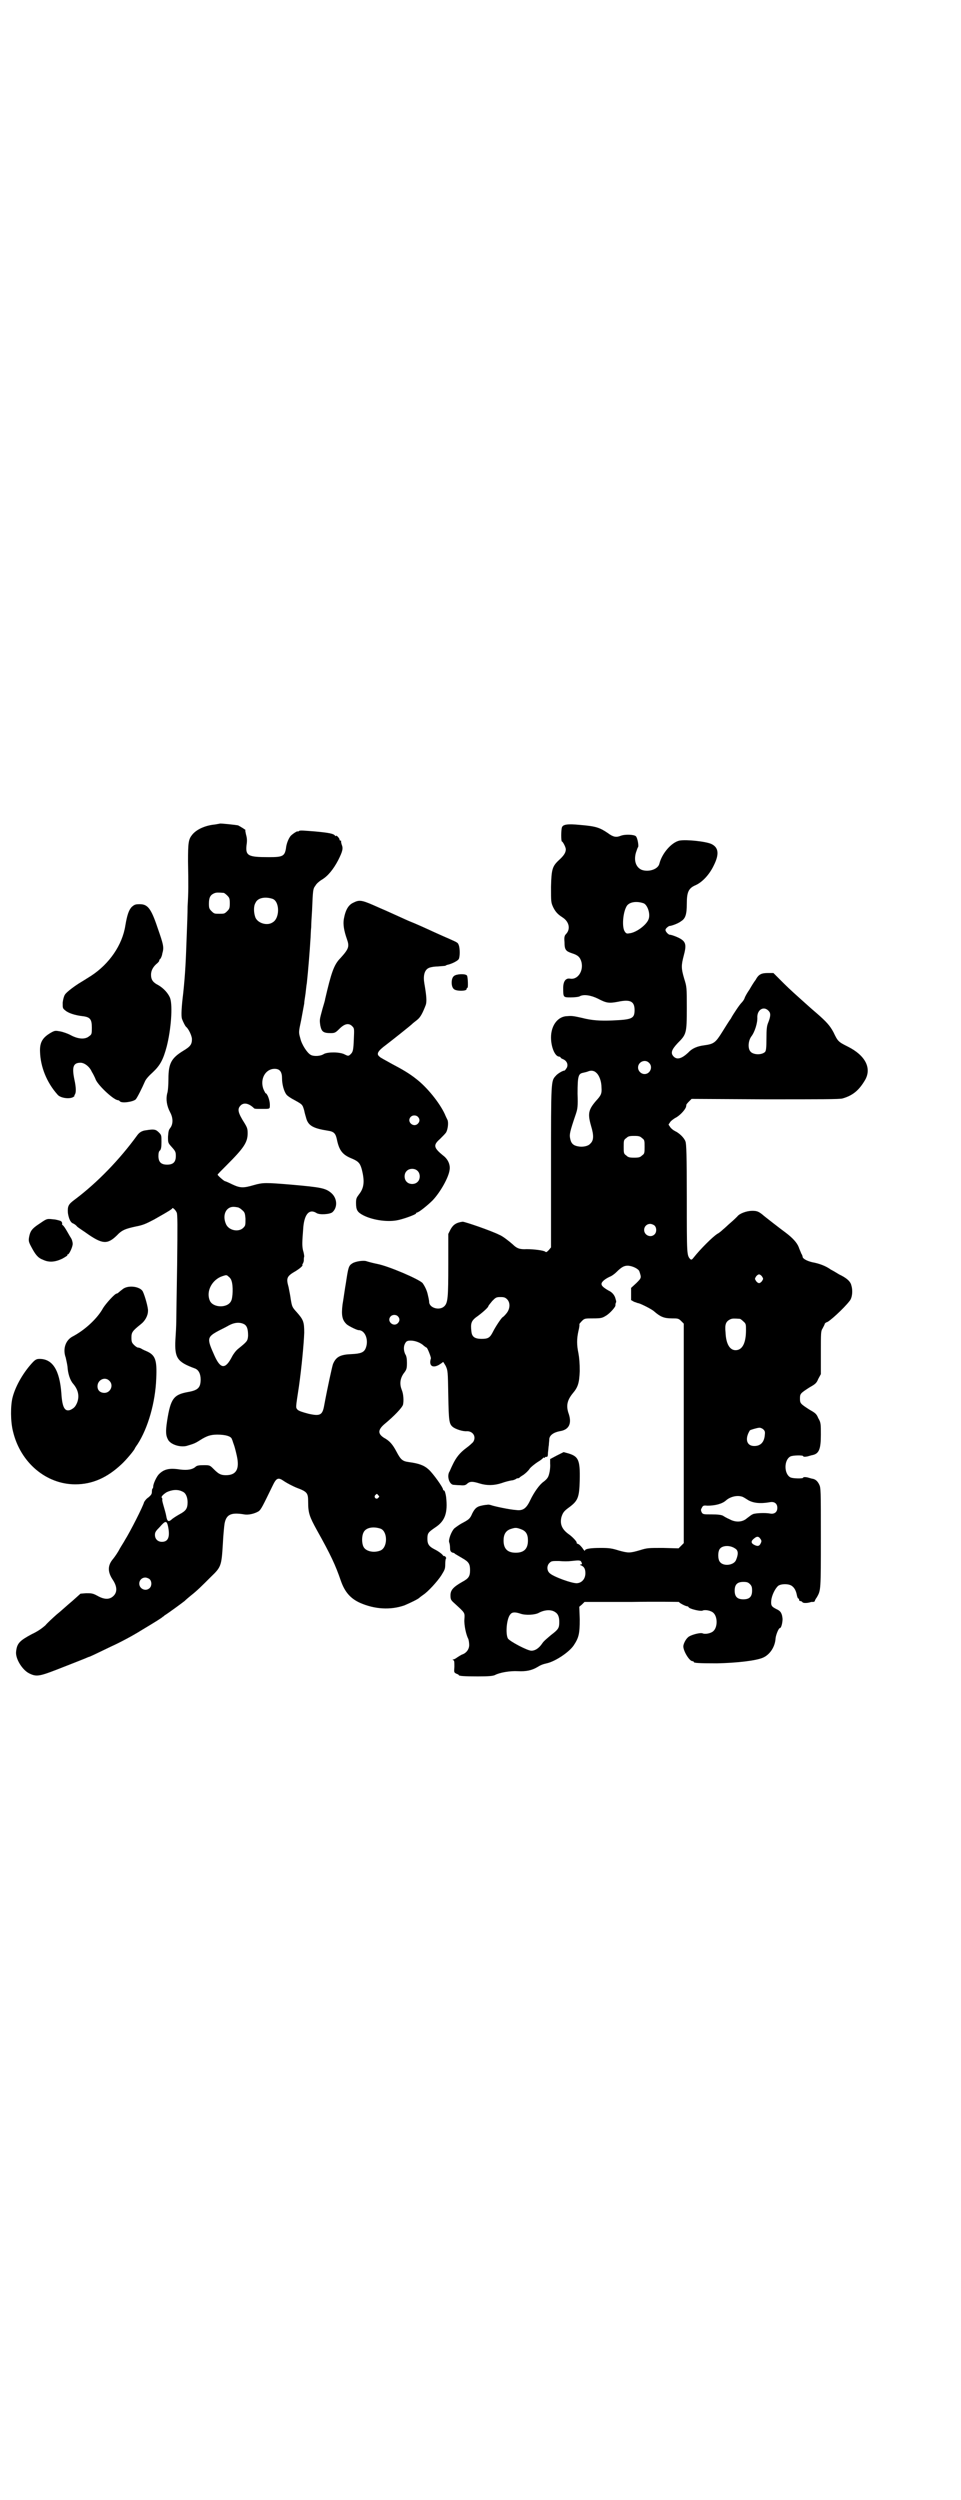 <?xml version="1.0" standalone="no"?>
<!DOCTYPE svg PUBLIC "-//W3C//DTD SVG 20010904//EN"
 "http://www.w3.org/TR/2001/REC-SVG-20010904/DTD/svg10.dtd">
<svg version="1.0" xmlns="http://www.w3.org/2000/svg"
 width="1104pt" height="2870pt" viewBox="0 0 1104 2870"
 preserveAspectRatio="xMidYMid meet">
<g transform="translate(0,2870) scale(0.5,-0.5)"
fill="#000000" stroke="none">
<path d="M505 3849 c0 0 -5 -1 -11 -2 -22 -2 -42 -11 -52 -23 -9 -11 -10 -18
-10 -62 1 -53 1 -71 -1 -103 0 -14 -1 -44 -2 -67 -2 -56 -3 -84 -8 -132 -4
-32 -5 -52 -3 -59 2 -6 8 -18 10 -19 5 -4 13 -20 13 -28 0 -12 -4 -17 -19 -26
-28 -17 -35 -29 -35 -65 0 -13 -1 -29 -3 -34 -3 -13 -1 -28 7 -43 7 -13 7 -27
0 -36 -4 -5 -4 -9 -5 -20 0 -14 0 -14 9 -24 8 -9 9 -11 9 -20 0 -14 -6 -20
-20 -20 -14 0 -20 6 -20 20 0 7 1 11 4 13 2 3 3 7 3 19 0 15 0 16 -6 22 -7 7
-11 8 -29 5 -10 -1 -16 -5 -21 -12 -40 -55 -91 -108 -143 -147 -15 -11 -17
-15 -16 -31 2 -13 6 -22 12 -24 2 -1 6 -3 9 -7 3 -3 16 -11 27 -19 34 -23 45
-22 69 3 9 8 16 11 39 16 16 3 23 6 42 16 39 22 41 24 42 26 0 2 7 -3 10 -10
2 -4 2 -28 1 -119 -1 -63 -2 -122 -2 -131 0 -9 -1 -28 -2 -42 -2 -42 4 -51 45
-66 8 -3 13 -12 13 -25 0 -19 -6 -25 -29 -29 -33 -6 -40 -15 -48 -66 -4 -26
-3 -35 3 -45 7 -10 26 -16 41 -13 17 5 20 6 31 13 17 11 27 14 47 13 17 -1 26
-5 27 -11 1 -1 2 -6 4 -11 2 -5 5 -17 7 -26 7 -31 -1 -45 -25 -45 -12 0 -17 3
-28 14 -9 9 -9 9 -23 9 -12 0 -16 -1 -19 -4 -7 -6 -18 -8 -35 -6 -25 4 -38 1
-50 -12 -5 -6 -12 -21 -12 -27 0 -3 -1 -5 -2 -5 0 0 -1 -3 -1 -6 0 -6 -1 -8
-8 -14 -5 -3 -9 -9 -10 -11 -2 -9 -32 -68 -44 -87 -2 -4 -8 -13 -12 -20 -4 -8
-11 -18 -15 -23 -13 -15 -13 -30 -1 -48 10 -15 11 -28 2 -37 -9 -9 -21 -9 -37
0 -11 6 -14 6 -26 6 l-13 -1 -19 -17 c-11 -9 -27 -24 -36 -31 -9 -8 -21 -19
-26 -25 -7 -6 -16 -13 -31 -20 -28 -15 -34 -21 -36 -40 -2 -16 14 -42 30 -50
16 -8 23 -7 62 8 46 18 56 22 66 26 5 2 9 4 10 4 1 0 16 7 51 24 20 9 50 25
69 37 30 18 48 29 49 31 1 0 3 2 4 3 7 4 41 29 46 33 3 3 10 9 15 13 14 11 24
21 46 43 23 22 24 25 27 75 1 20 3 41 4 47 4 21 15 26 45 21 10 -2 25 2 33 7
6 4 10 13 32 58 9 19 13 21 27 11 6 -4 19 -11 29 -15 24 -9 26 -12 26 -32 0
-26 3 -34 20 -65 32 -57 43 -81 55 -116 9 -26 22 -41 44 -51 34 -15 70 -17
102 -6 12 5 33 15 35 18 1 1 4 3 8 6 11 7 33 31 42 45 8 13 9 15 9 26 0 7 1
13 2 13 1 0 0 1 -1 3 -1 2 -3 3 -4 2 0 0 -2 1 -4 4 -3 3 -10 8 -16 11 -14 7
-18 12 -18 25 0 13 2 15 18 26 23 15 29 34 25 70 -1 7 -3 15 -5 15 -1 0 -2 1
-2 2 0 5 -23 37 -33 46 -11 10 -23 14 -45 17 -15 2 -19 5 -29 24 -9 17 -16 25
-29 32 -14 9 -14 18 1 31 23 19 41 38 43 45 2 9 1 25 -3 34 -5 13 -4 25 4 37
7 9 8 11 8 25 0 9 -1 16 -4 20 -4 9 -4 18 0 25 3 5 5 6 13 6 10 0 23 -5 30
-12 3 -2 5 -4 6 -4 2 0 11 -23 10 -25 -5 -16 3 -23 18 -15 5 3 9 6 10 7 0 1 3
-4 6 -9 5 -11 5 -12 6 -68 1 -59 2 -65 10 -72 6 -5 23 -11 33 -10 14 0 22 -13
14 -25 -2 -2 -8 -8 -15 -13 -15 -11 -24 -22 -32 -39 -4 -8 -7 -16 -8 -17 -5
-10 0 -27 9 -29 2 0 9 -1 16 -1 10 -1 13 0 17 4 6 5 12 5 28 0 16 -5 33 -5 51
1 8 3 17 5 22 6 4 0 8 2 10 3 1 1 3 2 5 2 2 0 4 1 4 2 0 0 4 3 9 6 4 3 11 9
14 14 3 4 12 11 18 15 7 4 13 9 13 10 0 0 1 1 2 0 1 -1 2 0 2 1 0 1 2 1 4 1 2
0 3 2 3 10 1 6 1 13 2 17 0 4 1 10 1 13 0 9 9 16 24 19 21 3 28 17 21 39 -7
19 -4 32 9 48 12 14 15 24 16 51 0 18 -1 30 -3 41 -4 19 -4 33 0 51 2 8 3 15
2 16 0 0 3 4 6 7 6 6 7 6 26 6 18 0 21 1 29 6 9 5 23 21 22 24 0 1 0 4 1 6 1
1 1 4 0 6 0 1 -1 3 -1 4 -2 7 -7 14 -16 18 -12 7 -16 11 -16 15 0 5 8 12 22
18 2 1 8 5 12 9 12 12 18 15 26 15 10 0 25 -7 27 -13 5 -15 5 -15 -7 -27 l-12
-11 0 -14 0 -14 7 -4 c4 -1 8 -3 9 -3 4 0 32 -14 37 -19 14 -12 22 -16 41 -16
13 0 15 0 21 -6 l6 -6 0 -252 0 -252 -6 -6 -6 -6 -36 1 c-33 0 -36 0 -52 -5
-24 -7 -27 -7 -49 -1 -16 5 -22 6 -42 6 -23 0 -36 -2 -36 -6 0 -2 -3 1 -6 6
-4 5 -8 9 -10 9 -2 1 -4 2 -3 3 1 2 -10 14 -19 20 -15 11 -20 23 -16 39 3 9 5
13 16 21 22 16 25 23 26 64 1 46 -3 54 -26 61 l-11 3 -16 -8 -15 -8 0 -10 c1
-11 -2 -28 -6 -33 -1 -2 -5 -6 -9 -9 -9 -6 -22 -24 -31 -43 -9 -19 -17 -24
-32 -22 -16 1 -52 9 -57 11 -3 1 -7 2 -10 1 -3 0 -9 -1 -13 -2 -10 -2 -15 -6
-21 -18 -5 -12 -8 -14 -23 -22 -6 -3 -14 -9 -18 -12 -7 -7 -14 -26 -12 -32 1
-2 2 -8 2 -12 0 -7 1 -9 4 -11 2 -1 4 -2 4 -1 0 0 2 -1 4 -3 2 -1 10 -6 17
-10 14 -8 17 -13 17 -27 0 -14 -3 -19 -18 -27 -21 -12 -27 -19 -27 -31 0 -9 1
-11 9 -18 25 -23 24 -21 23 -37 -1 -13 4 -36 9 -45 1 -3 2 -9 2 -14 0 -10 -7
-19 -17 -22 -2 -1 -7 -4 -10 -6 -4 -3 -8 -5 -9 -5 -3 0 -3 0 0 -2 2 -1 2 -5 2
-15 -1 -13 -1 -13 5 -16 3 -1 5 -2 5 -3 0 -2 12 -3 44 -3 26 0 34 1 39 3 11 6
35 10 53 9 19 -1 32 2 44 9 8 5 13 7 22 9 19 4 51 25 62 41 12 18 14 27 14 60
l-1 29 6 5 6 6 109 0 c59 1 108 0 108 0 0 -2 15 -10 19 -10 1 0 3 -1 3 -2 2
-4 27 -10 32 -8 6 3 20 0 25 -5 10 -9 10 -33 0 -42 -5 -5 -19 -8 -25 -5 -6 2
-28 -4 -33 -9 -6 -5 -11 -16 -11 -21 0 -11 14 -34 21 -34 2 0 3 -1 3 -2 0 -2
10 -3 53 -3 46 1 90 6 106 13 16 7 28 25 29 45 1 8 7 23 10 23 3 0 6 12 6 21
-1 12 -4 18 -13 22 -12 6 -14 8 -13 20 1 12 9 28 16 34 7 5 24 5 31 0 6 -4 10
-11 12 -22 1 -4 2 -7 3 -7 1 0 2 -1 2 -3 0 -2 1 -3 3 -3 1 0 4 -1 5 -3 2 -2
12 -2 20 1 0 0 2 0 4 0 2 0 4 1 4 2 0 1 2 5 5 9 9 16 9 16 9 137 0 111 0 114
-4 122 -4 8 -9 12 -16 13 -1 0 -7 2 -11 3 -6 1 -9 1 -10 -1 0 -2 -23 -2 -29 1
-15 8 -15 40 0 48 6 3 29 3 29 1 1 -2 4 -2 10 -1 4 1 10 3 11 3 16 3 20 14 20
47 0 25 0 28 -6 38 -4 10 -7 12 -21 20 -20 13 -21 14 -21 25 0 11 1 12 21 25
14 8 17 10 21 20 l6 11 0 49 c0 46 0 50 4 56 2 4 5 9 5 11 1 1 3 3 4 3 5 0 40
32 53 49 6 7 8 23 4 36 -2 9 -11 17 -28 25 -5 3 -13 8 -19 11 -11 8 -26 14
-43 17 -12 3 -22 8 -22 13 0 1 -1 4 -3 7 -1 3 -4 9 -6 15 -4 10 -14 21 -30 33
-11 8 -51 39 -54 42 -9 7 -13 8 -23 8 -12 0 -29 -6 -34 -13 -2 -2 -8 -8 -15
-14 -6 -5 -14 -13 -18 -16 -3 -3 -9 -8 -13 -10 -11 -7 -39 -35 -54 -54 -4 -5
-5 -6 -8 -4 -8 9 -8 9 -8 139 0 102 -1 125 -3 131 -3 9 -15 20 -24 24 -4 2 -9
6 -11 9 l-4 6 4 6 c2 3 8 7 11 9 9 4 22 17 25 25 1 3 1 6 1 6 0 0 2 3 6 7 l6
6 169 -1 c128 0 171 0 178 2 24 7 38 19 52 43 15 27 0 56 -40 76 -22 11 -23
12 -33 33 -8 15 -16 24 -39 44 -7 6 -14 12 -15 13 -1 1 -10 9 -19 17 -9 8 -28
25 -41 38 l-24 24 -12 0 c-16 0 -22 -3 -29 -16 -4 -5 -10 -15 -14 -22 -5 -7
-10 -16 -11 -19 -1 -4 -5 -9 -7 -11 -3 -3 -8 -10 -12 -16 -4 -6 -10 -15 -13
-21 -4 -5 -13 -20 -20 -31 -15 -24 -19 -27 -41 -30 -16 -2 -28 -7 -37 -17 -14
-13 -25 -17 -33 -9 -8 8 -5 16 9 31 20 20 21 22 21 80 0 48 0 49 -6 68 -7 24
-7 30 -1 53 6 22 5 30 -5 37 -7 5 -23 11 -28 11 -3 1 -9 7 -9 11 0 3 6 8 9 9
5 0 21 6 27 11 10 6 13 16 13 40 0 27 4 36 21 43 15 7 31 24 41 45 13 26 11
41 -5 49 -12 6 -58 11 -74 8 -18 -4 -40 -29 -46 -53 -3 -13 -25 -20 -41 -14
-13 6 -18 21 -13 39 2 6 4 12 5 13 2 2 -1 21 -5 25 -4 4 -25 5 -35 1 -10 -4
-17 -3 -29 6 -19 13 -28 16 -64 19 -30 3 -40 1 -42 -6 -2 -6 -2 -32 0 -32 2 0
9 -13 9 -18 0 -8 -5 -15 -16 -25 -15 -14 -17 -21 -18 -61 0 -35 0 -36 5 -47 5
-10 10 -16 21 -23 16 -10 19 -27 9 -38 -4 -4 -5 -7 -4 -19 0 -18 3 -21 18 -26
13 -4 18 -9 21 -20 5 -21 -9 -41 -26 -38 -10 2 -16 -6 -16 -21 0 -22 0 -22 17
-22 9 0 17 1 20 2 9 6 27 3 43 -5 19 -10 25 -11 46 -7 28 6 38 1 38 -19 0 -20
-6 -22 -52 -24 -27 -1 -46 0 -69 6 -18 4 -23 5 -33 4 -22 0 -38 -21 -38 -49 0
-22 9 -44 19 -44 1 0 3 -1 3 -2 0 -1 3 -3 6 -4 9 -4 12 -13 8 -20 -2 -3 -4 -6
-5 -6 -4 0 -16 -7 -20 -12 -11 -12 -11 -9 -11 -209 l0 -185 -5 -6 c-4 -4 -6
-6 -8 -4 -3 3 -26 6 -43 6 -16 -1 -23 2 -32 11 -8 7 -23 19 -31 22 -20 10 -79
30 -84 30 -15 -2 -22 -7 -28 -18 l-5 -10 0 -70 c0 -76 -1 -88 -9 -96 -11 -11
-35 -4 -35 10 0 3 -1 6 -1 7 0 0 -1 5 -2 9 -2 10 -7 20 -12 27 -8 9 -78 39
-104 44 -10 2 -21 5 -24 6 -7 3 -27 0 -34 -5 -8 -5 -9 -10 -14 -43 -3 -17 -6
-40 -8 -51 -3 -25 -1 -36 10 -46 5 -4 23 -13 27 -13 15 0 24 -23 16 -42 -4 -9
-11 -12 -32 -13 -26 -1 -36 -6 -43 -23 -2 -6 -12 -51 -20 -94 -4 -23 -9 -26
-36 -20 -15 4 -21 6 -25 9 -5 6 -5 2 3 55 6 43 11 96 12 122 0 25 -2 30 -17
47 -11 12 -11 13 -14 30 -1 9 -4 22 -5 28 -6 21 -4 25 17 37 11 7 16 12 15 14
-1 1 0 2 0 2 1 0 2 3 3 7 0 3 0 8 1 10 0 2 -1 9 -3 15 -2 11 -2 16 1 54 3 29
14 41 30 31 7 -5 32 -3 37 2 12 11 11 32 -3 44 -13 11 -23 13 -91 19 -60 5
-66 5 -87 -1 -24 -7 -31 -7 -50 2 -8 4 -15 7 -16 7 -2 0 -17 13 -17 15 0 1 9
10 21 22 39 39 48 52 48 73 0 10 -1 13 -7 23 -16 25 -17 33 -9 41 7 7 18 5 29
-5 3 -3 2 -3 18 -3 21 0 20 -1 20 10 0 10 -6 26 -10 26 0 0 -3 5 -5 10 -8 23
5 46 26 46 12 0 17 -7 17 -22 0 -13 4 -29 10 -37 2 -3 11 -9 19 -13 18 -10 18
-10 22 -24 1 -6 4 -15 5 -19 5 -16 17 -22 49 -27 14 -2 18 -6 21 -20 5 -25 13
-35 32 -43 17 -7 21 -11 25 -25 7 -27 6 -43 -6 -58 -6 -8 -7 -10 -7 -20 0 -16
3 -21 16 -28 21 -11 54 -16 77 -12 13 2 44 13 45 16 0 1 1 2 2 2 4 0 25 17 36
28 18 19 37 53 39 70 2 12 -4 25 -15 33 -22 18 -23 24 -7 38 6 6 12 12 14 15
4 7 6 23 3 29 -1 2 -4 8 -6 13 -12 26 -41 62 -66 81 -15 12 -32 22 -55 34 -14
8 -28 15 -29 17 -8 6 -4 13 15 27 8 6 60 47 61 49 1 1 5 4 10 8 8 6 13 16 20
34 3 8 2 21 -3 50 -3 17 0 30 9 35 3 2 13 4 22 4 9 1 17 1 18 2 1 1 4 2 5 2 9
2 23 9 25 13 3 5 3 25 0 32 -2 6 -3 6 -23 15 -7 3 -23 10 -36 16 -13 6 -39 18
-57 25 -18 8 -48 22 -67 30 -38 17 -44 19 -58 12 -12 -5 -19 -16 -23 -38 -2
-12 0 -26 7 -46 6 -17 5 -22 -15 -44 -15 -15 -21 -34 -35 -94 0 -2 -3 -12 -6
-22 -7 -26 -7 -25 -5 -39 3 -14 7 -17 24 -17 9 0 11 1 20 10 12 12 22 14 30 5
4 -4 4 -6 3 -28 -1 -26 -2 -30 -7 -35 -5 -5 -6 -5 -14 -1 -11 6 -39 6 -48 1
-7 -5 -23 -6 -30 -2 -8 4 -21 24 -24 38 -4 14 -4 14 2 42 3 16 6 33 7 38 0 5
2 15 3 23 1 8 2 19 3 24 3 27 7 78 8 96 1 11 1 25 2 32 0 7 1 24 2 39 2 48 2
49 8 57 2 4 9 10 14 13 14 8 27 24 38 45 10 20 12 27 8 36 -1 4 -2 7 -1 8 0 0
0 1 -2 1 -1 0 -2 1 -2 3 0 1 -2 4 -4 6 -2 2 -4 3 -4 2 0 -1 -1 -1 -2 0 -3 5
-14 7 -46 10 -26 2 -35 3 -37 1 -2 -1 -3 -2 -3 -1 0 2 -11 -5 -16 -10 -5 -6
-10 -18 -11 -29 -3 -18 -8 -20 -39 -20 -50 0 -55 3 -51 32 1 8 0 14 -2 21 -1
5 -2 9 -1 9 2 0 -13 9 -17 11 -5 1 -41 5 -42 4z m9 -159 c1 0 5 -3 8 -6 5 -5
6 -7 6 -18 0 -11 -1 -13 -6 -18 -6 -6 -7 -6 -18 -6 -11 0 -12 0 -18 6 -5 5 -6
7 -6 17 0 14 3 20 12 24 5 2 8 2 22 1z m113 -14 c16 -7 16 -45 -1 -54 -12 -8
-33 -2 -39 11 -4 10 -5 26 0 34 5 12 23 15 40 9z m852 -10 c9 -4 16 -25 11
-37 -5 -13 -29 -31 -45 -32 -5 -1 -7 0 -10 5 -6 10 -4 41 4 56 5 11 23 14 40
8z m287 -247 c5 -5 5 -12 -1 -27 -3 -7 -4 -14 -4 -36 0 -23 -1 -28 -3 -31 -8
-8 -28 -7 -34 1 -6 7 -5 24 2 34 8 10 15 32 14 45 0 17 15 26 26 14z m-275
-119 c10 -9 3 -26 -10 -26 -8 0 -15 7 -15 15 0 13 16 20 25 11z m-121 -23 c7
-6 12 -20 12 -34 1 -14 -1 -18 -13 -31 -17 -20 -19 -29 -11 -57 7 -23 6 -34
-2 -41 -5 -6 -18 -8 -28 -6 -11 2 -16 7 -18 18 -2 9 -1 15 13 56 4 12 5 17 4
47 0 41 2 46 13 48 4 1 9 2 11 3 7 3 14 2 19 -3z m-410 -101 c5 -5 5 -11 0
-16 -10 -10 -27 5 -16 16 4 4 12 4 16 0z m515 -49 c6 -4 6 -6 6 -20 0 -14 0
-16 -6 -20 -4 -4 -7 -5 -18 -5 -11 0 -14 1 -18 5 -6 4 -6 6 -6 20 0 14 0 16 6
20 4 4 7 5 18 5 11 0 14 -1 18 -5z m-516 -75 c7 -6 7 -19 1 -25 -6 -7 -19 -7
-25 -1 -7 6 -7 19 -1 25 6 7 19 7 25 1z m-413 -84 c2 0 7 -3 10 -6 6 -5 7 -7
8 -20 0 -15 0 -16 -5 -21 -11 -11 -34 -6 -40 9 -9 21 1 41 20 39 2 0 6 -1 7
-1z m958 -42 c5 -5 5 -15 0 -20 -9 -9 -24 -2 -24 10 0 8 6 14 14 14 3 0 8 -2
10 -4z m-972 -127 c4 -11 3 -39 -1 -46 -8 -17 -42 -16 -49 1 -9 21 5 48 29 56
9 3 10 3 14 -1 3 -2 6 -6 7 -10z m1219 10 c3 -5 3 -5 0 -10 -2 -3 -5 -5 -7 -5
-2 0 -5 2 -7 5 -3 5 -3 5 0 10 2 3 5 5 7 5 2 0 5 -2 7 -5z m-586 -52 c8 -8 7
-22 -1 -32 -4 -5 -8 -9 -9 -9 -4 -3 -17 -23 -22 -33 -7 -14 -11 -17 -26 -17
-17 0 -23 5 -24 18 -2 17 0 23 10 31 13 9 29 23 29 26 0 1 4 6 9 12 8 8 9 9
19 9 8 0 11 -1 15 -5z m-251 -39 c5 -5 5 -11 0 -16 -10 -10 -27 5 -16 16 4 4
12 4 16 0z m786 -6 c1 0 5 -3 8 -6 6 -5 6 -7 6 -20 0 -29 -8 -46 -24 -46 -13
0 -22 14 -23 41 -2 19 1 25 11 30 5 2 8 2 22 1z m-1138 -13 c6 -4 8 -12 8 -26
-1 -12 -2 -13 -23 -30 -5 -4 -11 -12 -14 -18 -15 -29 -26 -29 -40 2 -18 40
-18 43 10 58 8 4 18 9 23 12 13 7 26 8 36 2z m1192 -241 c4 -4 4 -6 3 -15 -2
-15 -10 -23 -24 -23 -18 0 -22 17 -10 36 1 1 17 6 22 6 3 0 7 -2 9 -4z m-1334
-143 c7 -3 11 -13 11 -24 0 -15 -4 -20 -19 -28 -7 -4 -15 -9 -18 -12 -7 -6
-10 -4 -12 8 -1 6 -4 16 -6 23 -2 7 -4 14 -3 15 0 2 0 3 -1 4 -3 2 3 8 11 13
13 6 26 7 37 1z m449 -8 c3 -3 3 -3 0 -6 -4 -5 -11 1 -7 6 4 4 4 4 7 0z m838
-4 c2 -1 7 -4 10 -6 12 -8 29 -10 52 -6 10 2 17 -3 17 -13 0 -10 -7 -15 -17
-13 -11 2 -31 1 -38 -1 -5 -2 -7 -4 -15 -10 -10 -9 -26 -10 -40 -2 -5 2 -12 6
-15 8 -4 2 -12 3 -26 3 -19 0 -20 0 -23 5 -2 5 -2 6 1 11 2 4 4 5 12 4 18 0
34 4 43 12 10 9 27 13 39 8z m-1321 -67 c5 -24 1 -36 -14 -36 -9 0 -16 6 -16
16 0 6 2 9 11 18 13 15 16 15 19 2z m489 -6 c16 -7 16 -43 -1 -50 -15 -6 -34
-2 -39 9 -4 8 -4 24 0 32 5 12 23 15 40 9z m322 -1 c11 -4 16 -11 16 -26 0
-19 -9 -28 -28 -28 -19 0 -28 9 -28 28 0 14 5 22 15 26 12 4 14 4 25 0z m550
-22 c3 -4 3 -6 1 -10 -3 -7 -7 -8 -15 -4 -8 4 -8 9 0 15 6 5 10 5 14 -1z m-57
-23 c6 -4 7 -12 1 -26 -5 -12 -29 -15 -37 -4 -5 6 -5 24 0 30 6 8 24 9 36 0z
m-354 -31 c2 -4 1 -5 -2 -5 -2 0 -2 -1 1 -2 7 -3 10 -8 10 -18 0 -13 -8 -22
-19 -23 -11 -1 -55 15 -63 23 -7 6 -7 18 0 24 4 4 6 4 21 4 10 -1 22 -1 29 0
18 2 21 2 23 -3z m-992 -39 c5 -5 5 -15 0 -20 -9 -9 -24 -2 -24 10 0 8 6 14
14 14 3 0 8 -2 10 -4z m1379 -11 c4 -4 5 -7 5 -15 0 -14 -6 -20 -20 -20 -14 0
-20 6 -20 20 0 14 6 20 20 20 8 0 11 -1 15 -5z m-448 -64 c7 -4 10 -11 10 -23
0 -14 -2 -17 -19 -30 -7 -6 -17 -14 -20 -19 -8 -12 -17 -17 -25 -17 -9 0 -49
21 -54 28 -6 11 -3 47 6 56 4 5 11 5 23 1 11 -4 33 -3 42 2 13 7 28 8 37 2z"/>
<path d="M303 3658 c-7 -7 -11 -19 -15 -43 -7 -45 -37 -88 -78 -115 -14 -9
-16 -10 -24 -15 -12 -7 -34 -23 -37 -29 -2 -3 -4 -10 -5 -18 0 -13 0 -13 6
-18 7 -6 22 -11 39 -13 18 -2 22 -7 22 -26 0 -14 0 -16 -6 -20 -9 -8 -25 -7
-42 2 -7 4 -19 8 -25 9 -11 2 -12 2 -21 -3 -19 -11 -26 -22 -25 -44 1 -34 15
-70 40 -98 6 -8 27 -11 36 -6 3 2 4 3 3 3 -1 0 0 1 1 3 3 4 3 16 -1 34 -6 29
-3 39 14 39 9 0 21 -9 26 -21 2 -3 4 -7 5 -9 1 -2 3 -6 4 -9 7 -15 42 -47 51
-47 1 0 3 -1 4 -2 3 -6 31 -2 37 4 4 5 14 25 21 41 2 5 9 13 18 21 17 16 24
29 32 59 10 39 14 93 8 111 -4 11 -15 23 -27 30 -12 6 -17 12 -17 24 0 10 5
19 15 27 2 2 4 4 4 6 0 1 1 3 2 3 1 1 4 6 5 13 4 14 3 19 -11 59 -15 45 -23
54 -41 54 -10 0 -12 -1 -18 -6z"/>
<path d="M1043 3499 c-7 -5 -7 -25 0 -30 5 -5 29 -5 29 0 0 2 1 3 2 3 2 0 1
25 -1 28 -3 5 -25 4 -30 -1z"/>
<path d="M93 2932 c-17 -11 -22 -16 -25 -27 -3 -13 -3 -15 4 -28 9 -17 15 -25
26 -29 14 -7 28 -6 45 2 7 4 12 7 12 8 -1 1 0 2 1 2 3 0 11 17 11 24 0 5 -2
10 -3 12 -2 3 -6 10 -10 17 -4 7 -8 13 -10 14 -2 2 -2 3 -1 3 0 0 0 2 -1 4 -1
3 -6 4 -15 6 -19 2 -18 3 -34 -8z"/>
<path d="M283 2781 c-4 -3 -9 -7 -10 -8 -2 -2 -4 -3 -5 -3 -4 0 -24 -22 -31
-33 -13 -24 -42 -51 -71 -66 -16 -9 -22 -29 -15 -48 1 -5 3 -13 4 -20 1 -17 6
-32 13 -40 12 -14 15 -29 9 -44 -4 -9 -7 -12 -15 -16 -13 -5 -19 5 -21 38 -4
53 -20 79 -50 79 -6 0 -9 -1 -15 -7 -21 -22 -40 -54 -47 -81 -5 -19 -5 -56 1
-79 17 -71 76 -121 143 -121 39 0 73 15 106 46 11 10 31 34 31 37 0 0 3 5 6 9
24 37 41 96 43 151 2 43 -2 54 -23 63 -5 2 -11 5 -12 6 -2 1 -5 2 -7 2 -2 0
-6 3 -9 6 -5 5 -6 7 -6 17 0 12 2 15 22 31 9 7 16 19 16 30 1 6 -7 35 -12 45
-6 11 -32 15 -45 6z m-32 -211 c11 -10 3 -28 -11 -28 -10 0 -16 6 -16 15 0 15
17 23 27 13z"/>
</g>
</svg>

